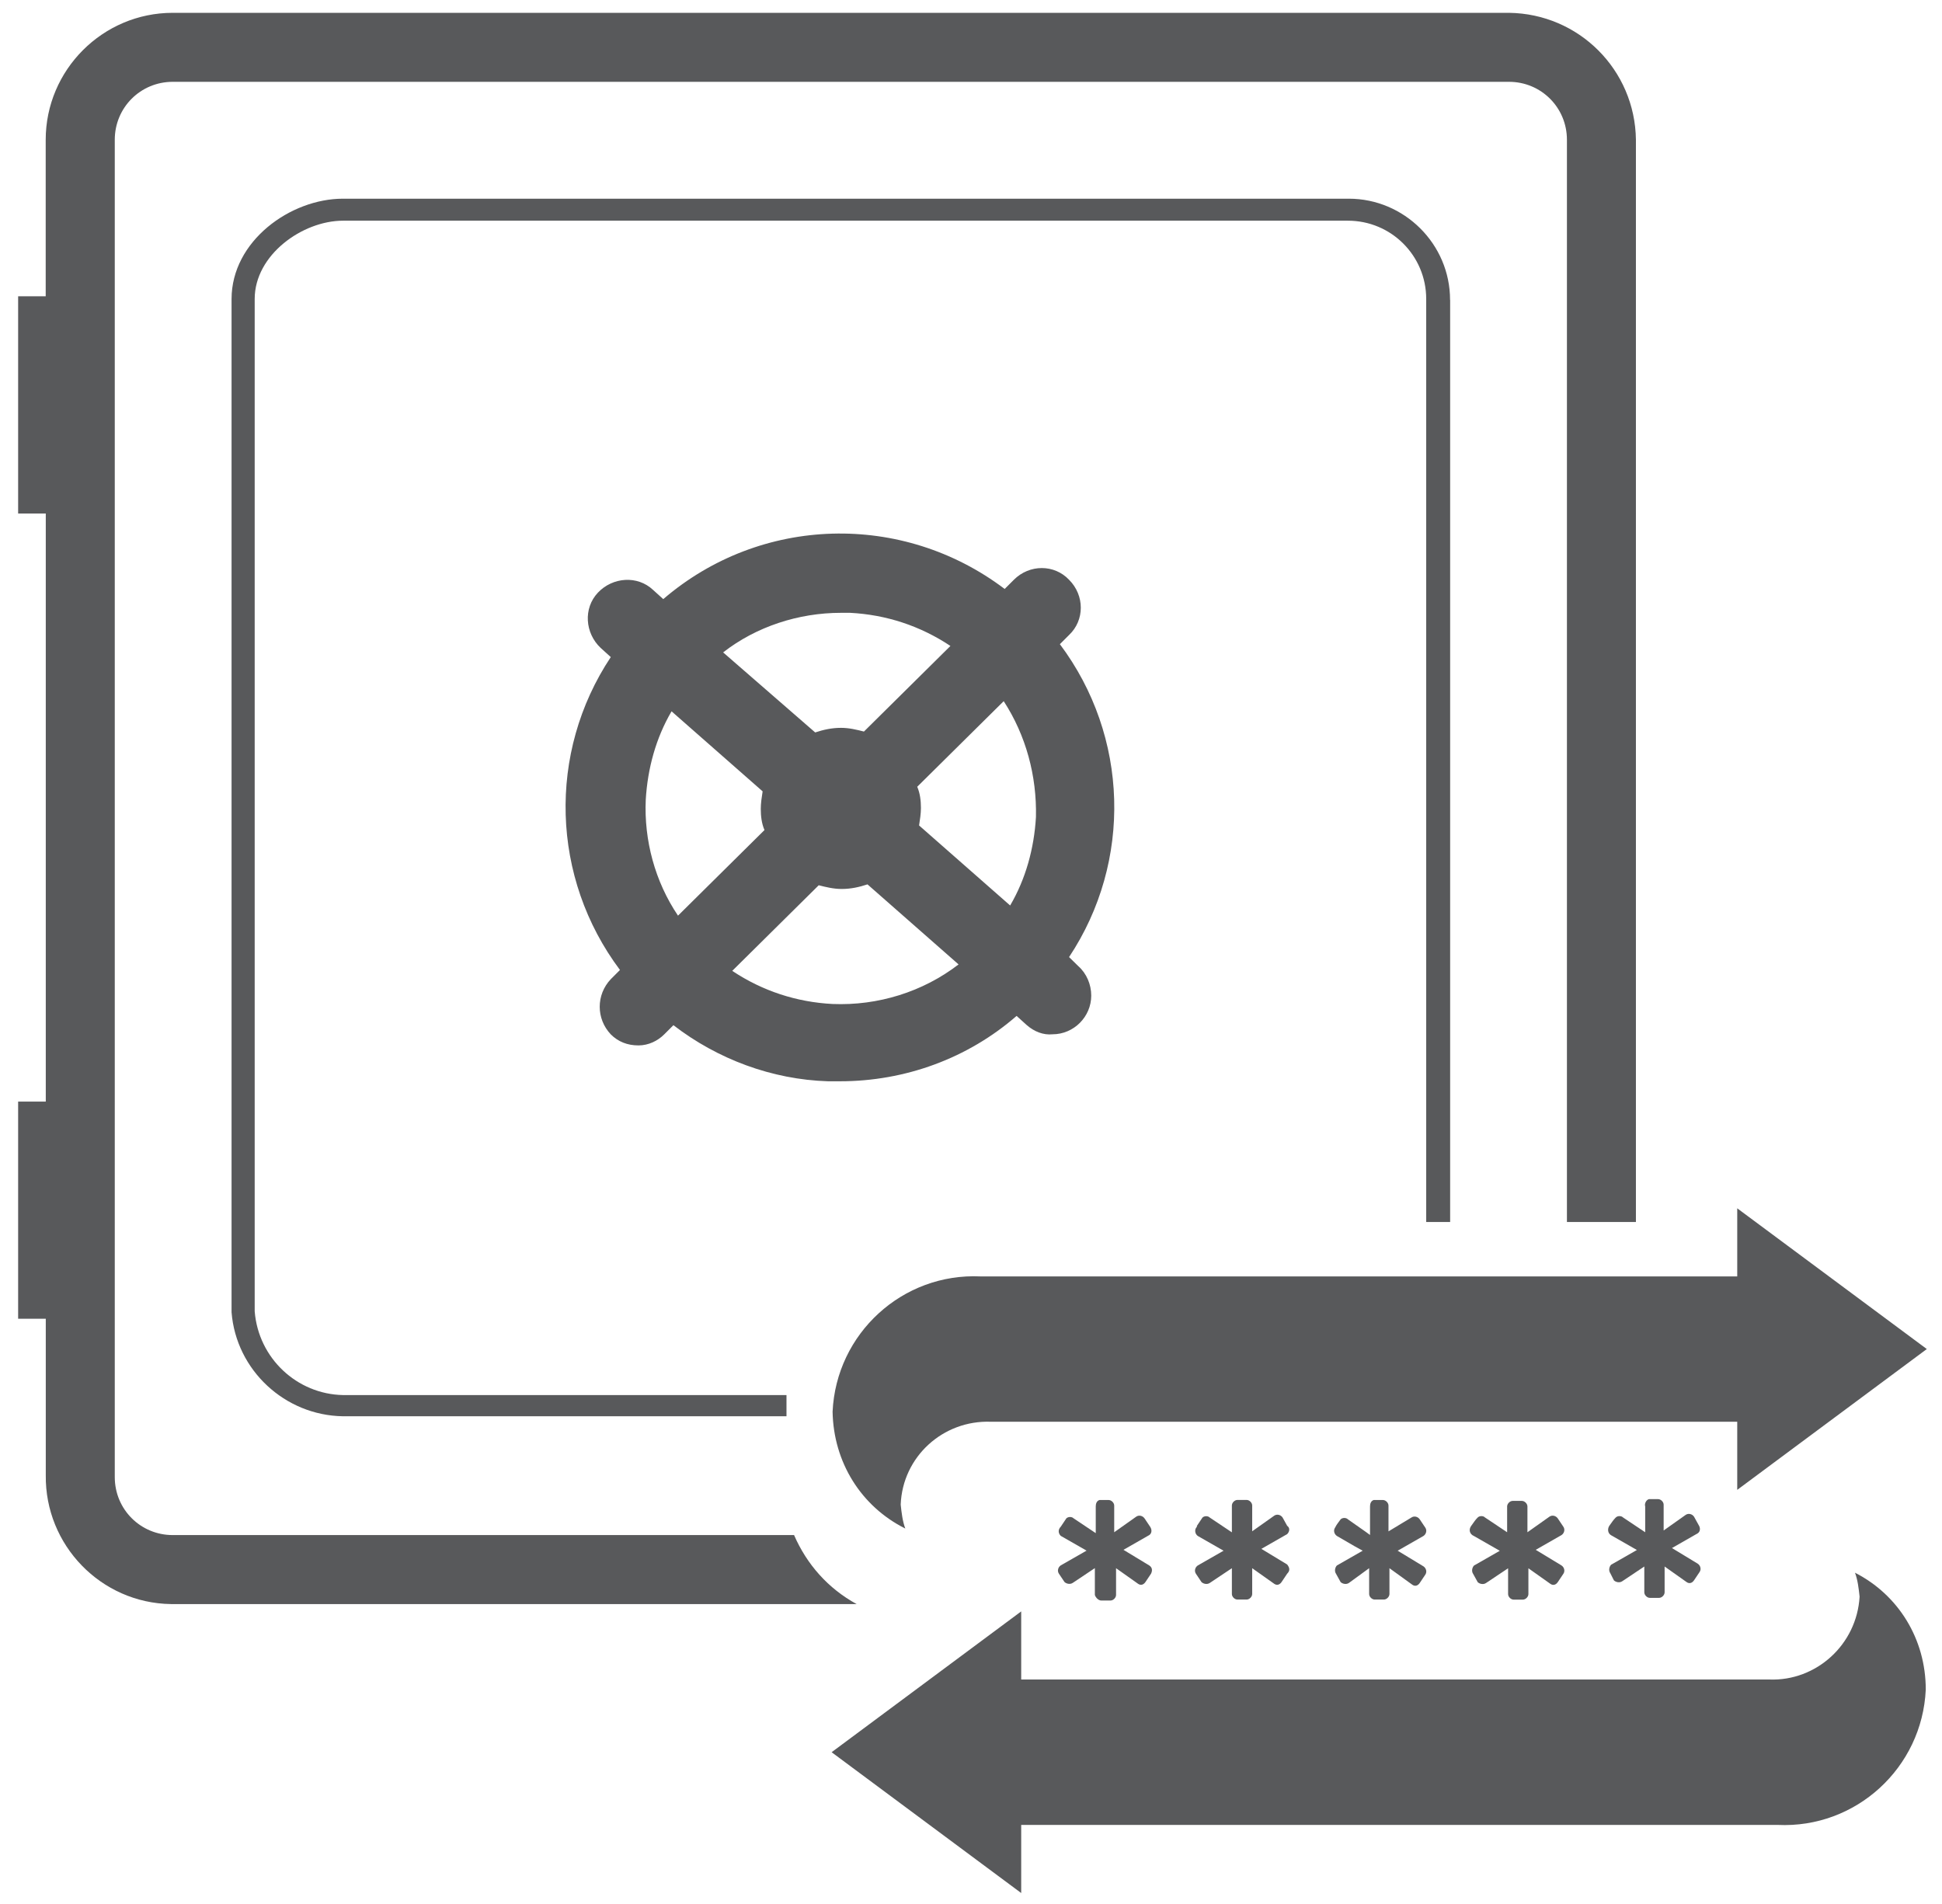 <?xml version="1.0" encoding="utf-8"?>
<!-- Generator: Adobe Illustrator 23.0.3, SVG Export Plug-In . SVG Version: 6.00 Build 0)  -->
<!-- <svg version="1.1" id="Layer_1" xmlns:se="http://svg-edit.googlecode.com" xmlns:svg="http://www.w3.org/2000/svg"
	 xmlns="http://www.w3.org/2000/svg" xmlns:xlink="http://www.w3.org/1999/xlink" x="0px" y="0px" viewBox="0 0 612 792"
	 style="enable-background:new 0 0 612 792;" xml:space="preserve"> -->

<svg width="100%" height="100%" viewBox="0 97 612 600" xmlns="http://www.w3.org/2000/svg" xmlns:svg="http://www.w3.org/2000/svg" xmlns:se="http://svg-edit.googlecode.com" data-name="Layer 1">

<style type="text/css">
	.st0{fill:#58595B;}
	.st1{fill:#58595B;}
	.st2{fill:#58595B;stroke:none;stroke-width:20;}
</style>
<g id="layer1" transform="translate(33.088,-139.706)">
	<g id="Layer_2-4-0" transform="matrix(0.254,0,0,0.254,-33.088,139.706)">
		<g id="Layer_1-2-3-8">
			<path id="path4269-9" class="st0" d="M1326.4,1569.3c78.8-118.7,74.2-274-11.4-388.2l11.4-11.4c19.4-18.3,19.4-49.1,0-68.5
				c-18.3-19.4-49.1-19.4-68.5,0l-11.4,11.4c-126.7-95.9-302.6-91.3-423.6,12.6l-12.6-11.4c-19.4-18.3-50.2-16-68.5,3.4
				c-18.3,19.4-16,50.2,3.4,68.5l12.6,11.4c-78.8,118.7-74.2,274,11.4,388.2l-11.4,11.4c-18.3,19.4-18.3,49.1,0,68.5
				c9.1,9.1,20.6,13.7,34.3,13.7c12.6,0,24-5.7,32-13.7l11.4-11.4c54.8,42.2,122.2,67.4,191.8,69.6h14.8
				c81.1,0,158.7-28.5,219.2-81.1l12.6,11.4c9.1,8,20.6,12.6,32,11.4c26.3,0,48-21.7,48-48c0-13.7-5.7-27.4-16-36.5L1326.4,1569.3z
				 M1285.3,1395.7c-2.3,38.8-12.6,76.5-32,109.6l-113-99.3c1.1-6.9,2.3-14.8,2.3-21.7c0-9.1-1.1-18.3-4.6-26.3l107.3-106.2
				C1272.8,1294.1,1286.5,1344.3,1285.3,1395.7z M1043.3,1142.2h11.4c44.5,2.3,86.8,16,124.5,41.1l-107.3,106.2
				c-9.1-2.3-18.3-4.6-28.5-4.6c-11.4,0-21.7,2.3-32,5.7l-114.2-99.3C938.2,1159.3,990.8,1142.2,1043.3,1142.2z M801.2,1374
				c2.3-38.8,12.6-76.5,32-109.6l113,99.3c-1.1,6.9-2.3,14.8-2.3,21.7c0,9.1,1.1,18.3,4.6,26.3l-107.3,106.2
				C812.6,1475.6,798.9,1424.2,801.2,1374L801.2,1374z M1033,1627.5c-44.5-2.3-86.8-16-124.5-41.1l107.3-106.2
				c9.1,2.3,18.3,4.6,28.5,4.6c11.4,0,21.7-2.3,32-5.7l113,99.3C1144.9,1612.6,1089,1629.8,1033,1627.5z"/>
			<path id="path4271-3" class="st1" d="M1799.1,754c0-69.6-57.1-125.6-125.6-125.6l0,0h-1248c-65.1,0-138.2,52.5-138.2,124.5V2010
				c5.7,71.9,66.2,127.9,138.2,129h550.3v-26.3H425.6c-57.1-1.1-105-45.7-109.6-103.9v-1256c0-54.8,59.4-97.1,109.6-97.1h1246.8
				c53.7,0,97.1,43.4,97.1,97.1v1145.2h29.7V754z"/>
			<path id="path4273-1" class="st2" d="M1428.1,2334.3l-6.9,10.3c-2.3,3.4-5.7,4.6-9.1,2.3l-27.4-19.4v20.6v12.6
				c0,3.4-3.4,6.9-6.9,6.9h-11.4c-3.4,0-6.9-3.4-8-6.9V2348v-20.6l-27.4,18.3c-3.4,2.3-8,1.1-10.3-1.1l-6.9-10.3
				c-2.3-3.4-1.1-8,2.3-10.3l0,0l32-18.3l-32-18.3c-3.4-3.4-3.4-8,0-11.4l0,0l6.9-10.3c2.3-2.3,6.9-2.3,9.1,0l27.4,18.3v-22.8v-10.3
				c0-3.4,1.1-6.9,4.6-8h11.4c3.4,0,6.9,3.4,6.9,6.9v10.3v22.8l27.4-19.4c3.4-2.3,8-1.1,10.3,2.3l6.9,10.3c2.3,3.4,2.3,8-1.1,10.3
				l0,0l-32,18.3l32,19.4C1429.2,2326.3,1430.3,2329.7,1428.1,2334.3C1428.1,2333.1,1428.1,2334.3,1428.1,2334.3z"/>
			<path id="path4275-4" class="st2" d="M1597,2334.3l-6.9,10.3c-2.3,3.4-5.7,4.6-9.1,2.3l-27.4-19.4v32c0,3.4-3.4,6.9-6.9,6.9l0,0
				h-11.4c-3.4,0-6.9-3.4-6.9-6.9l0,0v-32l-27.4,18.3c-3.4,2.3-8,1.1-10.3-1.1l-6.9-10.3c-2.3-3.4-1.1-8,2.3-10.3l0,0l32-18.3
				l-32-18.3c-3.4-2.3-4.6-8-1.1-11.4c0,0,0,0,0-1.1l6.9-10.3c2.3-2.3,6.9-2.3,9.1,0l27.4,18.3V2260v-10.3c0-3.4,3.4-6.9,6.9-6.9
				l0,0h11.4c3.4,0,6.9,3.4,6.9,6.9l0,0v32l27.4-19.4c3.4-2.3,8-1.1,10.3,2.3l5.7,10.3c3.4,2.3,3.4,6.9,0,10.3l0,0l-32,18.3l32,19.4
				C1600.5,2327.4,1600.5,2330.8,1597,2334.3C1598.2,2334.3,1597,2334.3,1597,2334.3z"/>
			<path id="path4277-8" class="st2" d="M1996.7,2274.9c3.4-4.6,4.6-6.9,8-10.3c2.3-2.3,6.9-2.3,9.1,0l27.4,18.3v-32
				c-1.1-3.4,1.1-8,4.6-9.1h11.4c3.4,0,6.9,3.4,6.9,6.9l0,0v32l27.4-19.4c3.4-2.3,8-1.1,10.3,2.3l5.7,10.3c2.3,3.4,2.3,8-1.1,10.3
				l0,0l-32,18.3l32,19.4c3.4,2.3,4.6,6.9,2.3,10.3l-6.9,10.3c-2.3,3.4-5.7,4.6-9.1,2.3l-27.4-19.4v32c0,3.4-3.4,6.9-6.9,6.9l0,0
				h-11.4c-3.4,0-6.9-3.4-6.9-6.9l0,0v-32l-27.4,18.3c-3.4,2.3-8,1.1-10.3-1.1l-4.6-9.1c-2.3-3.4-1.1-8,1.1-10.3l0,0l32-18.3
				l-32-18.3C1994.4,2284,1994.4,2278.3,1996.7,2274.9z"/>
			<path id="path4279-9" class="st2" d="M1825.4,2274.9c3.4-4.6,4.6-6.9,8-10.3c2.3-2.3,6.9-2.3,9.1,0l27.4,18.3v-32
				c0-3.4,3.4-6.9,6.9-6.9l0,0h11.4c3.4,0,6.9,3.4,6.9,6.9l0,0v32l27.4-19.4c3.4-2.3,8-1.1,10.3,2.3l6.9,10.3
				c2.3,3.4,1.1,8-2.3,10.3l0,0l-32,18.3l32,19.4c3.4,2.3,4.6,6.9,2.3,10.3l-6.9,10.3c-2.3,3.4-5.7,4.6-9.1,2.3l-27.4-19.4v32
				c0,3.4-3.4,6.9-6.9,6.9l0,0h-11.4c-3.4,0-6.9-3.4-6.9-6.9l0,0v-32l-27.4,18.3c-3.4,2.3-8,1.1-10.3-1.1l-5.7-10.3
				c-2.3-3.4-1.1-8,1.1-10.3l0,0l32-18.3l-32-18.3C1823.1,2285.2,1822,2279.4,1825.4,2274.9
				C1825.4,2276,1825.4,2274.9,1825.4,2274.9z"/>
			<path id="path4281-6" class="st2" d="M1751.2,2264.6c3.4-2.3,8-1.1,10.3,2.3l6.9,10.3c2.3,3.4,1.1,8-2.3,10.3l0,0l-32,18.3
				l32,19.4c3.4,2.3,4.6,6.9,2.3,10.3l-6.9,10.3c-2.3,3.4-5.7,4.6-9.1,2.3l-28.5-20.6v32c0,3.4-3.4,6.9-6.9,6.9l0,0h-11.4
				c-3.4,0-6.9-3.4-6.9-6.9l0,0v-32l-25.1,18.3c-3.4,2.3-8,1.1-10.3-1.1l-5.7-10.3c-2.3-3.4-1.1-8,1.1-10.3l0,0l32-18.3l-10.3-5.7
				l-21.7-12.6c-3.4-2.3-4.6-6.9-2.3-10.3c2.3-4.6,4.6-6.9,6.9-10.3c2.3-2.3,6.9-2.3,9.1,0l22.8,16l4.6,3.4V2276v-25.1
				c0-3.4,1.1-6.9,4.6-8h11.4c3.4,0,6.9,3.4,6.9,6.9l0,0v32L1751.2,2264.6z"/>
			<path id="path4283-7" class="st2" d="M2301.5,2333.1c3.4,9.1,4.6,19.4,5.7,29.7c-3.4,59.4-53.7,105-111.9,102.8h-928.3v-84.5
				l-235.2,174.7l235.2,174.7V2646h924.8l0,0h13.7c97.1,4.6,179.3-70.8,183.8-167.8C2389.4,2415.3,2355.2,2360.5,2301.5,2333.1z"/>
			<path id="path4285-7" class="st2" d="M1123.2,2278.3c-3.4-9.1-4.6-19.4-5.7-29.7c2.3-59.4,52.5-105,111.9-102.8h926v84.5
				l235.2-174.7L2155.4,1881v84.5h-924.9l0,0h-13.7c-97.1-4.6-179.3,70.8-183.8,167.8C1034.1,2196.1,1068.4,2250.9,1123.2,2278.3z"
				/>
			<path id="path4287-3" class="st2" d="M1872.2,397.8H214.3c-86.8,0-157.6,70.8-157.6,157.6v194.1H22.5v269.5h34.3v729.6H22.5V2018
				h34.3v194.1c-1.1,86.8,68.5,158.7,155.3,159.9c1.1,0,1.1,0,2.3,0h848.4c-35.4-19.4-61.7-49.1-77.6-85.6H214.3
				c-40,0-71.9-32-71.9-71.9c0,0,0,0,0-1.1V555.3c0-40,32-71.9,71.9-71.9h1657.9c40,0,71.9,32,71.9,71.9v1342.7h85.6V555.3
				C2028.6,468.6,1959,398.9,1872.2,397.8z"/>
		</g>
	</g>
</g>
</svg>
